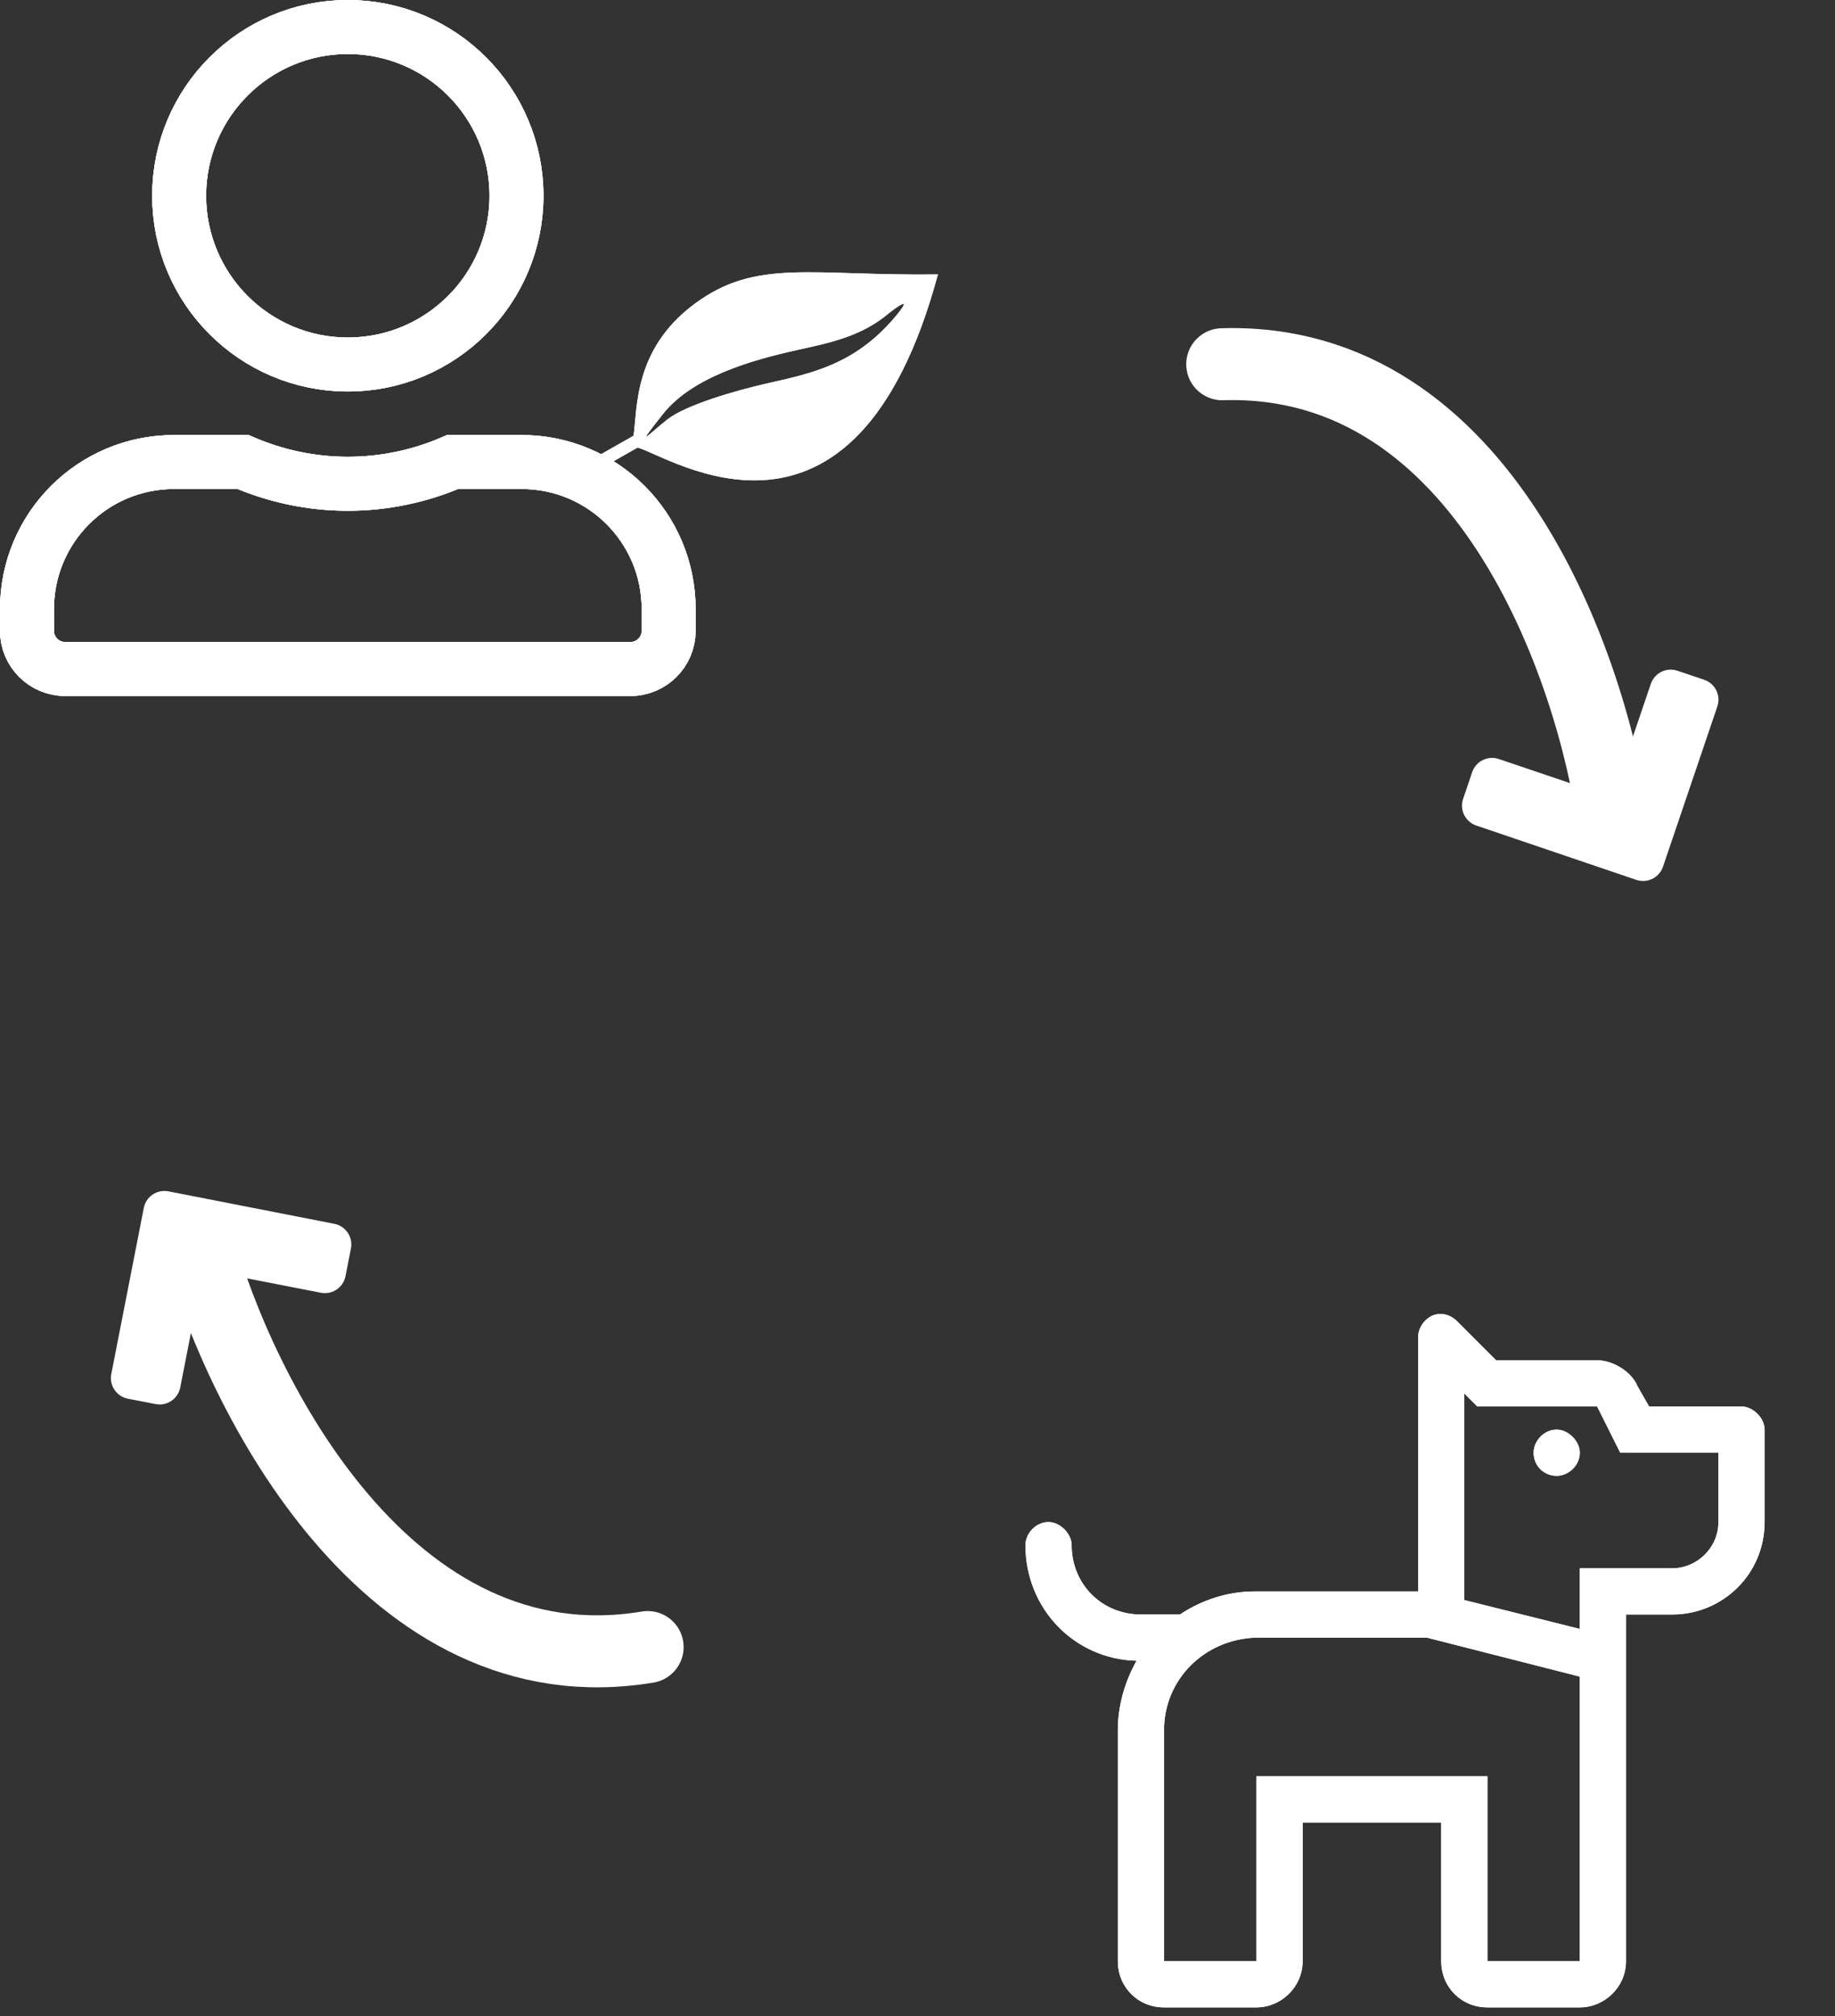<svg width="102" height="112" viewBox="0 0 102 112" fill="none" xmlns="http://www.w3.org/2000/svg">
<rect x="0" y="0" width="102" height="112" fill="#333333" stroke="none"/>
<path d="M96.803 78.136H91.667L91.025 77.012C90.704 76.21 89.661 75.568 88.778 75.568H83.161L80.994 73.401C80.753 73.16 80.432 73 80.111 73C80.111 73 80.111 73 80.031 73C79.389 73 78.827 73.642 78.827 74.284V88.408H69.84H69.759C68.235 88.408 66.79 88.889 65.587 89.692H63.42C61.253 89.692 59.568 88.006 59.568 85.84C59.568 85.198 58.926 84.556 58.284 84.556C57.562 84.556 57 85.198 57 85.84C57 89.371 59.728 92.179 63.179 92.26C62.537 93.383 62.136 94.747 62.136 96.111V108.951C62.136 110.395 63.259 111.519 64.704 111.519H69.84C71.204 111.519 72.408 110.395 72.408 108.951V101.247H80.111V108.951C80.111 110.395 81.235 111.519 82.679 111.519H87.815C89.179 111.519 90.383 110.395 90.383 108.951V89.692H92.951C95.76 89.692 98.087 87.445 98.087 84.556V79.42C98.087 78.778 97.445 78.136 96.803 78.136ZM87.815 108.951H82.679V98.679H69.84V108.951H64.704V96.111C64.704 93.303 66.951 91.056 69.84 90.975H79.309L87.815 93.142V108.951ZM95.519 84.556C95.519 86 94.315 87.124 92.951 87.124H87.815V90.494L81.395 88.889V77.414L82.118 78.136H88.778L90.062 80.704H95.519V84.556ZM87.815 80.704C87.815 80.062 87.173 79.42 86.531 79.42C85.809 79.42 85.247 80.062 85.247 80.704C85.247 81.426 85.809 81.988 86.531 81.988C87.173 81.988 87.815 81.426 87.815 80.704Z" fill="white"/>
<path d="M96.803 78.136H91.667L91.025 77.012C90.704 76.21 89.661 75.568 88.778 75.568H83.161L80.994 73.401C80.753 73.16 80.432 73 80.111 73C80.111 73 80.111 73 80.031 73C79.389 73 78.827 73.642 78.827 74.284V88.408H69.84H69.759C68.235 88.408 66.79 88.889 65.587 89.692H63.42C61.253 89.692 59.568 88.006 59.568 85.84C59.568 85.198 58.926 84.556 58.284 84.556C57.562 84.556 57 85.198 57 85.84C57 89.371 59.728 92.179 63.179 92.26C62.537 93.383 62.136 94.747 62.136 96.111V108.951C62.136 110.395 63.259 111.519 64.704 111.519H69.84C71.204 111.519 72.408 110.395 72.408 108.951V101.247H80.111V108.951C80.111 110.395 81.235 111.519 82.679 111.519H87.815C89.179 111.519 90.383 110.395 90.383 108.951V89.692H92.951C95.76 89.692 98.087 87.445 98.087 84.556V79.42C98.087 78.778 97.445 78.136 96.803 78.136ZM87.815 108.951H82.679V98.679H69.84V108.951H64.704V96.111C64.704 93.303 66.951 91.056 69.84 90.975H79.309L87.815 93.142V108.951ZM95.519 84.556C95.519 86 94.315 87.124 92.951 87.124H87.815V90.494L81.395 88.889V77.414L82.118 78.136H88.778L90.062 80.704H95.519V84.556ZM87.815 80.704C87.815 80.062 87.173 79.42 86.531 79.42C85.809 79.42 85.247 80.062 85.247 80.704C85.247 81.426 85.809 81.988 86.531 81.988C87.173 81.988 87.815 81.426 87.815 80.704Z" fill="white"/>
<path d="M52.135 15.244C47.51 32.376 37.203 25.322 35.441 24.865L31.727 26.976L31.978 26.044L35.214 24.208C35.441 22.768 35.181 19.411 38.617 16.875C42.055 14.332 45.078 15.34 52.135 15.244ZM49.713 17.657C51.037 16.102 49.433 17.382 49.433 17.382C47.876 18.701 46.151 19.036 44.259 19.456C41.794 20.003 38.483 20.938 36.847 23.005C35.213 25.066 36.068 24.111 37.094 23.303C38.127 22.497 40.875 21.699 42.645 21.299C45.105 20.743 47.49 20.259 49.713 17.657Z" fill="white"/>
<path d="M28.709 10.875C28.709 16.051 24.509 20.25 19.333 20.25C14.158 20.25 9.958 16.051 9.958 10.875C9.958 5.7 14.158 1.5 19.333 1.5C24.509 1.5 28.709 5.7 28.709 10.875ZM19.333 26.875C21.403 26.875 23.373 26.438 25.158 25.667H29C33.511 25.667 37.167 29.323 37.167 33.834V35.042C37.167 36.215 36.215 37.167 35.042 37.167H3.625C2.452 37.167 1.5 36.215 1.5 35.042V33.834C1.5 29.323 5.156 25.667 9.667 25.667H13.51C15.299 26.438 17.262 26.875 19.333 26.875Z" stroke="white" stroke-width="3"/>
<path d="M28.709 10.875C28.709 16.051 24.509 20.25 19.333 20.25C14.158 20.25 9.958 16.051 9.958 10.875C9.958 5.7 14.158 1.5 19.333 1.5C24.509 1.5 28.709 5.7 28.709 10.875ZM19.333 26.875C21.403 26.875 23.373 26.438 25.158 25.667H29C33.511 25.667 37.167 29.323 37.167 33.834V35.042C37.167 36.215 36.215 37.167 35.042 37.167H3.625C2.452 37.167 1.5 36.215 1.5 35.042V33.834C1.5 29.323 5.156 25.667 9.667 25.667H13.51C15.299 26.438 17.262 26.875 19.333 26.875Z" stroke="white" stroke-width="3"/>
<path d="M28.709 10.875C28.709 16.051 24.509 20.25 19.333 20.25C14.158 20.25 9.958 16.051 9.958 10.875C9.958 5.7 14.158 1.5 19.333 1.5C24.509 1.5 28.709 5.7 28.709 10.875ZM19.333 26.875C21.403 26.875 23.373 26.438 25.158 25.667H29C33.511 25.667 37.167 29.323 37.167 33.834V35.042C37.167 36.215 36.215 37.167 35.042 37.167H3.625C2.452 37.167 1.5 36.215 1.5 35.042V33.834C1.5 29.323 5.156 25.667 9.667 25.667H13.51C15.299 26.438 17.262 26.875 19.333 26.875Z" stroke="white" stroke-width="3"/>
<path d="M52.135 15.244C47.51 32.376 37.203 25.322 35.441 24.865L31.727 26.976L31.978 26.044L35.214 24.208C35.441 22.768 35.181 19.411 38.617 16.875C42.055 14.332 45.078 15.34 52.135 15.244ZM49.713 17.657C51.037 16.102 49.433 17.382 49.433 17.382C47.876 18.701 46.151 19.036 44.259 19.456C41.794 20.003 38.483 20.938 36.847 23.005C35.213 25.066 36.068 24.111 37.094 23.303C38.127 22.496 40.875 21.699 42.645 21.299C45.105 20.743 47.49 20.259 49.713 17.657Z" fill="white"/>
<path d="M9.366 66.184L18.582 67.987C19.219 68.112 19.633 68.728 19.506 69.361L19.206 70.892C19.081 71.529 18.466 71.944 17.833 71.816L11.299 70.544L10.02 77.077C9.895 77.714 9.279 78.129 8.647 78.001L7.111 77.704C6.474 77.579 6.06 76.964 6.187 76.331L7.991 67.114C8.113 66.473 8.729 66.059 9.366 66.184Z" fill="white"/>
<path d="M11 69C13.333 77.5 21.6 93.9 36 91.5" stroke="white" stroke-width="4" stroke-linecap="round"/>
<path d="M90.955 48.88L82.062 45.862C81.447 45.654 81.119 44.988 81.329 44.378L81.831 42.9C82.039 42.285 82.705 41.957 83.315 42.167L89.621 44.3L91.76 37.996C91.969 37.382 92.634 37.053 93.245 37.264L94.727 37.763C95.342 37.972 95.67 38.637 95.459 39.248L92.442 48.141C92.235 48.76 91.57 49.088 90.955 48.88Z" fill="white"/>
<path d="M89.711 45.87C88.533 37.135 82.529 19.778 67.938 20.235" stroke="white" stroke-width="4" stroke-linecap="round"/>
</svg>
